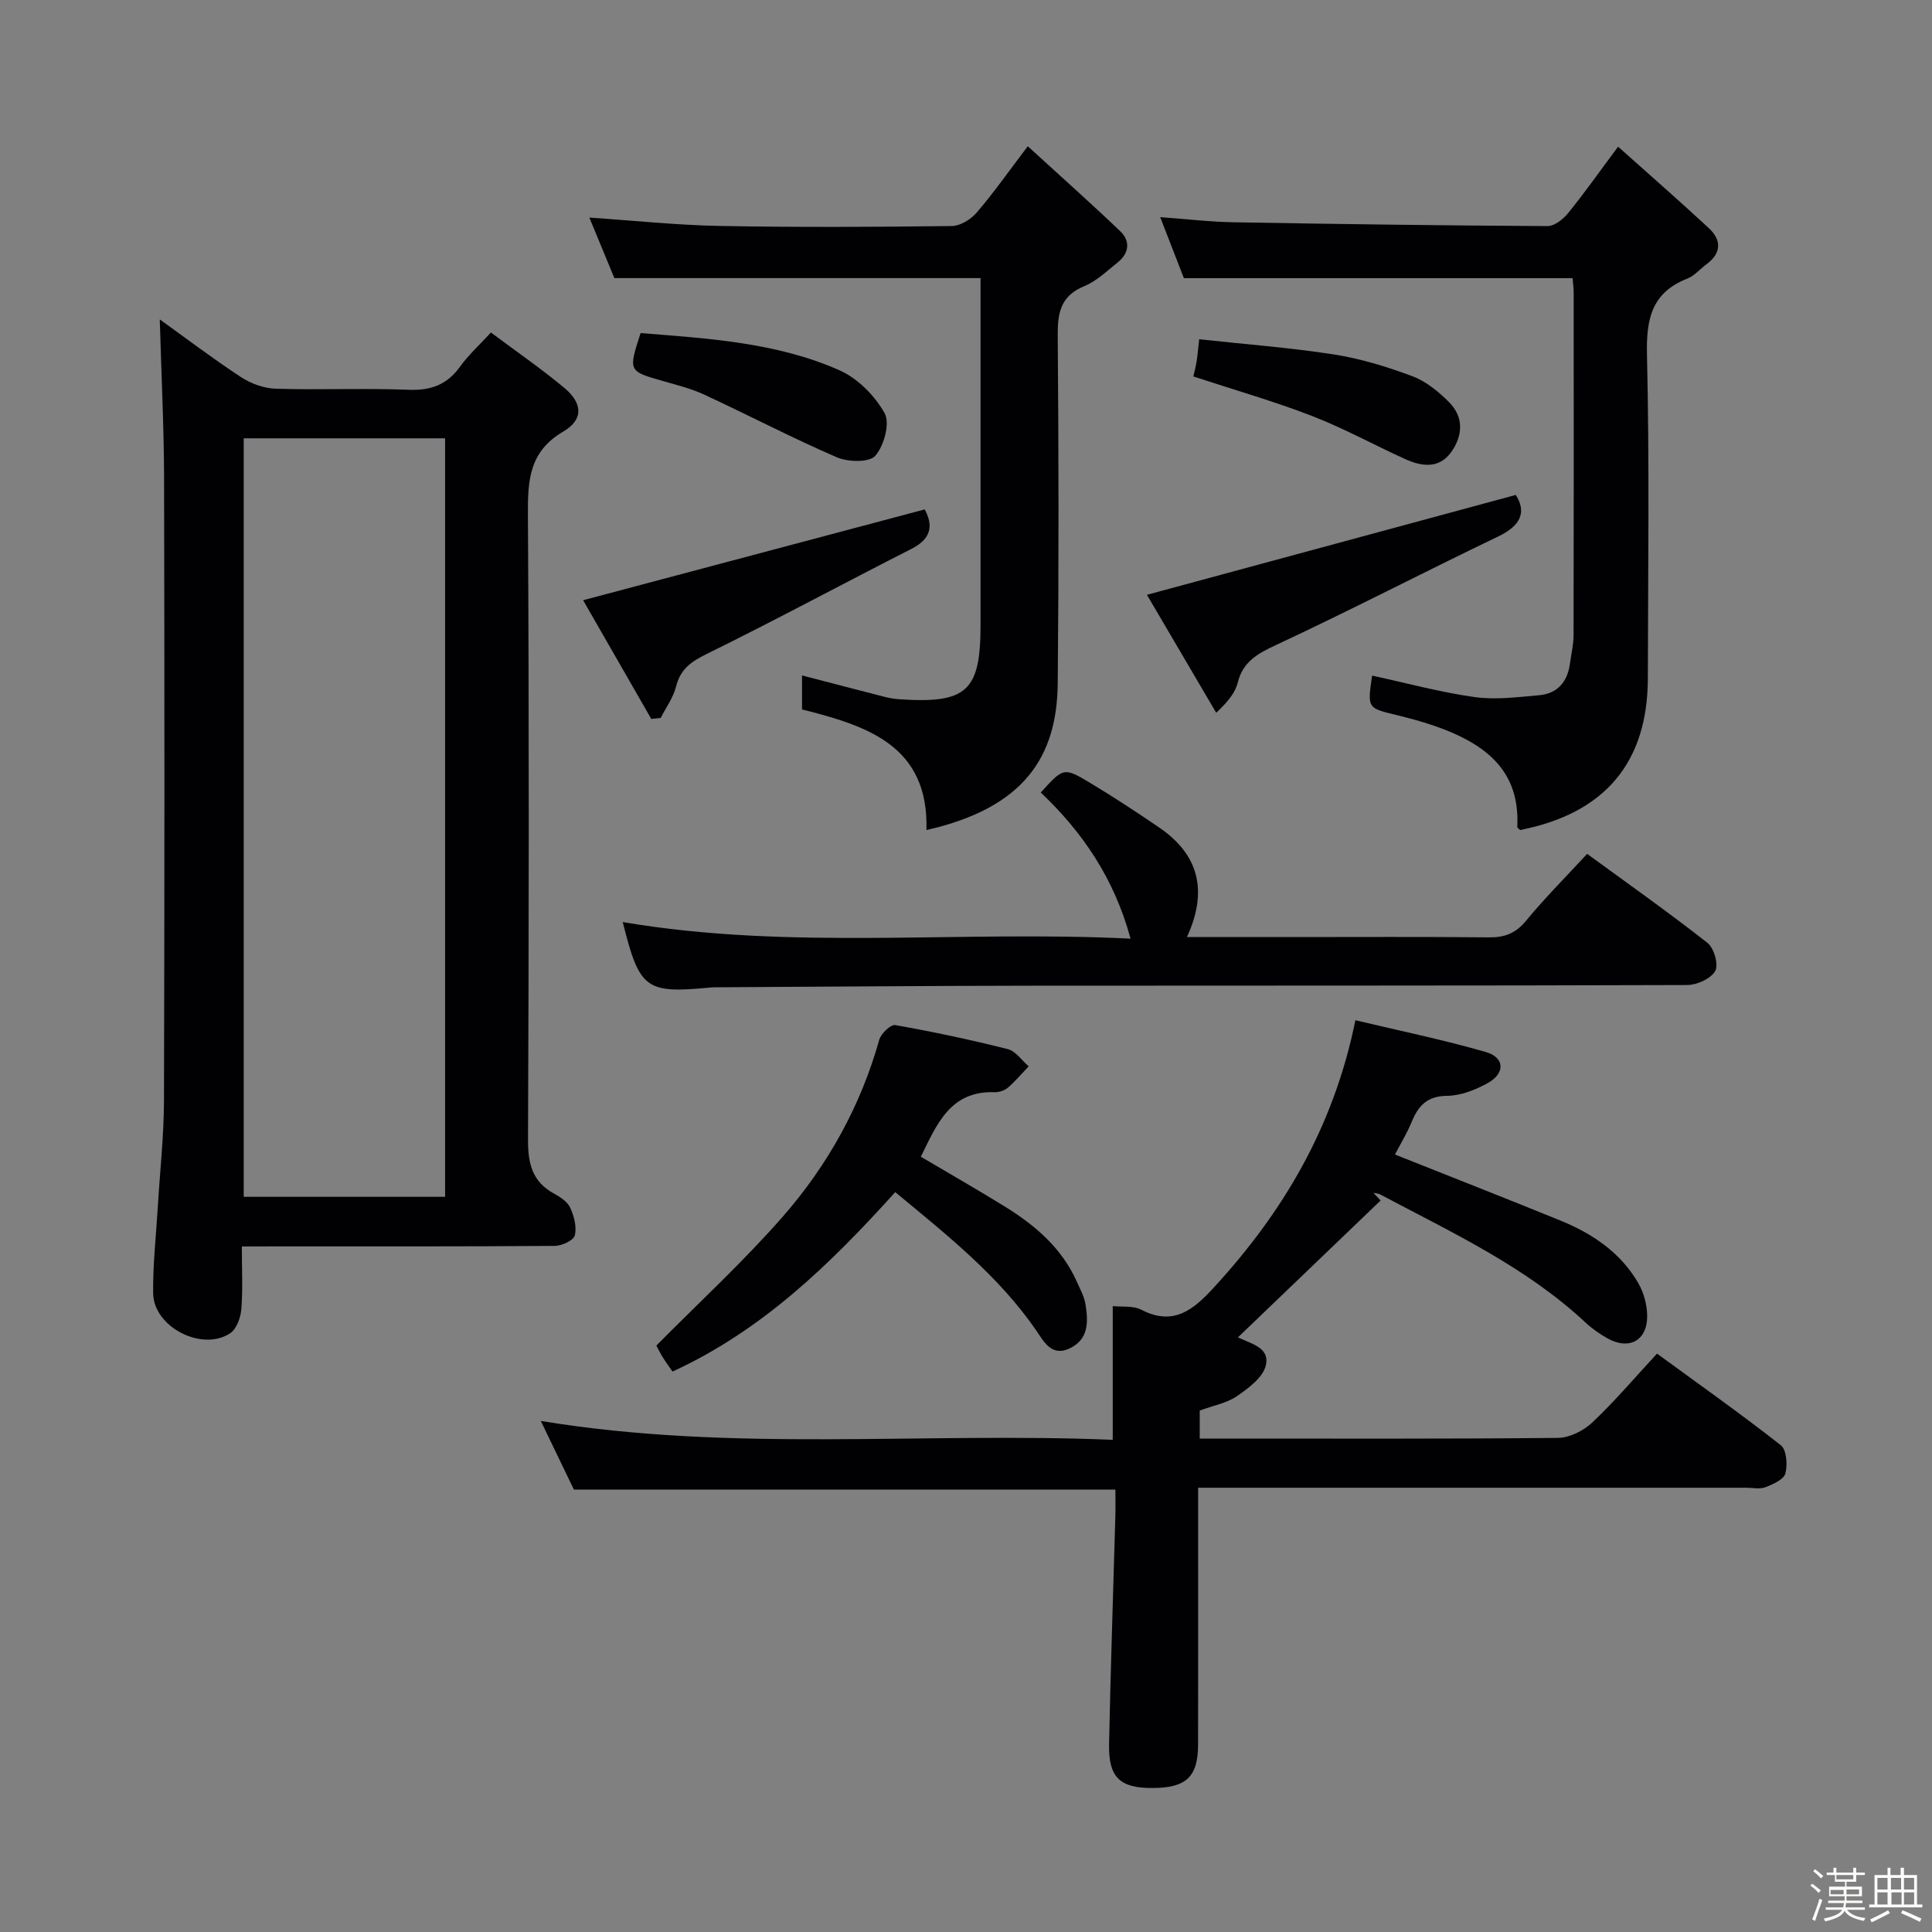 <svg enable-background="new 0 0 400 400" viewBox="0 0 400 400" xmlns="http://www.w3.org/2000/svg"><rect x="0" y="0" width="400" height="400" fill="#808080" stroke="none"/><path d="m374.8 390.4.4-.4c.7.5 1.3 1 1.8 1.4l-.5.5c-.5-.6-1.1-1.1-1.7-1.5zm1 7.3-.6-.3c.5-1.4 1.1-2.8 1.5-4.3.2.1.4.2.6.3-.5 1.3-1 2.8-1.5 4.3zm-.4-10.3.4-.4c.4.3 1 .8 1.7 1.4l-.5.5c-.4-.5-1-1-1.6-1.5zm2.5.3h1.7v-1h.6v1h3.5v-1h.6v1h1.8v.5h-1.8v1.4h-2v1h3.2v2h-3.2v.9h3.3v.5h-3.4c0 .3-.1.6-.1.9h4v.5h-3.7c.7.9 1.9 1.5 3.8 1.7-.1.2-.2.4-.3.6-2.1-.4-3.5-1.1-4-2.1-.4 1-1.8 1.7-4 2.2-.1-.2-.2-.4-.3-.6 2.1-.4 3.4-1 3.8-1.8h-3.4v-.5h3.6c.1-.3.1-.6.2-.9h-3.3v-.5h3.4c0-.3 0-.6 0-.9h-3.2v-2h3.3v-1h-2.1v-1.4h-1.7v-.5zm1.1 3.5v1h2.7c0-.3 0-.4 0-.4 0-.1 0-.2 0-.2 0-.1 0-.2 0-.3h-2.7zm1.2-3v.9h3.5v-.9zm4.7 3h-2.6v.6.4h2.6z" fill="#fcfbfa"/><path d="m393.6 386.7h.6v1.5h2.7v6.1h1.1v.6h-11v-.6h1.1v-6.1h2.7v-1.5h.6v1.5h2.1v-1.5zm-2.7 8.8.4.6c-1.2.6-2.5 1.3-3.8 1.9-.1-.2-.2-.4-.3-.6 1.2-.6 2.5-1.2 3.7-1.9zm-2.2-6.7v2.4h2.1v-2.4zm0 3v2.5h2.1v-2.5zm2.8-3v2.4h2.1v-2.4zm.1 3v2.5h2.1v-2.5h-2.2zm5.9 6.1c-1.4-.7-2.7-1.3-3.9-1.8l.3-.6c1.5.6 2.7 1.2 3.9 1.7zm-1.2-9.1h-2.1v2.4h2.1zm-2.1 3v2.5h2.1v-2.5z" fill="#fcfbfa"/><g fill="#010104"><path d="m50.07 258.07c0 4.69.22 8.83-.1 12.93-.14 1.75-.95 4.09-2.26 4.99-5.79 3.95-15.9-1.21-16-8.21-.08-5.96.61-11.94.96-17.9.44-7.3 1.25-14.6 1.28-21.9.12-42.97.12-85.94.02-128.92-.03-10.92-.58-21.83-.89-32.93 5.29 3.8 10.91 8.07 16.8 11.94 2.07 1.36 4.78 2.34 7.23 2.41 9.15.28 18.33-.14 27.47.22 4.61.18 7.96-1.03 10.66-4.78 1.72-2.4 3.96-4.42 6.4-7.08 5.2 3.89 10.38 7.46 15.2 11.47 3.77 3.14 4.02 6.55-.18 9.01-7.12 4.17-7.4 10.1-7.36 17.23.25 43.14.2 86.28.02 129.41-.02 4.93.86 8.71 5.4 11.17 1.29.7 2.78 1.69 3.34 2.92.79 1.75 1.39 3.99.94 5.74-.26 1.04-2.68 2.15-4.14 2.16-19.32.14-38.64.1-57.96.1-2.01.02-4 .02-6.83.02zm42.08-10.28c0-52.66 0-104.83 0-157.04-14.2 0-27.95 0-41.69 0v157.04z"/><path d="m230.93 308.41c-37.53 0-74.46 0-112.11 0-2.06-4.28-4.39-9.12-6.85-14.22 39.63 6.54 79.06 2.27 118.41 3.91 0-9.7 0-18.59 0-27.69 1.84.21 4.22-.13 5.95.77 6.67 3.46 10.83-.09 14.96-4.59 14.32-15.57 24.83-33.18 29.33-55.36 9.2 2.19 18.2 4.04 27.01 6.58 3.91 1.13 4.04 4.4.42 6.41-2.55 1.42-5.6 2.63-8.44 2.66-4.11.04-5.94 2.01-7.32 5.36-1.01 2.44-2.4 4.72-3.48 6.79 11.55 4.6 22.94 9.06 34.28 13.68 6.6 2.69 12.4 6.6 16.07 12.89 1.18 2.02 1.88 4.63 1.87 6.97-.02 5.03-3.81 7-8.2 4.53-1.58-.89-3.13-1.95-4.46-3.18-12.46-11.67-27.78-18.74-42.61-26.62-.41-.22-.94-.23-1.41-.33.5.53.99 1.05 1.49 1.58-9.8 9.4-19.59 18.8-29.75 28.54-.36-.91-.33-.5-.14-.4 2.66 1.47 7.04 2.09 6.12 6.01-.58 2.48-3.57 4.7-5.96 6.35-2.11 1.45-4.88 1.94-7.72 2.99v5.8h4.7c23.16 0 46.31.09 69.47-.14 2.41-.02 5.3-1.49 7.11-3.19 4.58-4.32 8.67-9.15 13.4-14.26 8.64 6.32 17.3 12.43 25.63 18.97 1.19.94 1.42 4.05.94 5.85-.34 1.25-2.55 2.23-4.12 2.84-1.16.45-2.63.11-3.96.11-35.82 0-71.64 0-107.45 0-1.8 0-3.61 0-6.05 0v5.67c0 15.83.02 31.65-.01 47.48-.01 6.74-2.47 9.02-9.55 9.02-6.64 0-9.01-2.2-8.88-9.05.31-15.64.86-31.27 1.29-46.9.07-1.83.02-3.65.02-5.83z"/><path d="m325.58 57.59c-26.87 0-53.44 0-80.47 0-1.44-3.71-3.04-7.84-4.9-12.63 5.5.4 10.38.98 15.26 1.06 21.64.38 43.28.67 64.93.79 1.44.01 3.24-1.43 4.26-2.68 3.35-4.13 6.42-8.49 10.35-13.76 6.35 5.68 12.65 11.17 18.78 16.86 2.67 2.48 2.64 5.18-.49 7.49-1.34.99-2.49 2.39-3.98 2.97-7.38 2.91-8.5 8.36-8.33 15.74.52 22.32.22 44.65.18 66.98-.03 17.48-8.91 27.99-26.45 31.44-.19-.2-.59-.44-.58-.65.63-12.97-8-18.98-24.36-23-6.65-1.63-6.73-1.28-5.7-8.32 7.06 1.52 14.07 3.44 21.2 4.44 4.36.61 8.93.01 13.37-.38 3.79-.33 5.88-2.76 6.39-6.53.26-1.98.75-3.95.75-5.93.05-23.66.04-47.32.02-70.99 0-.94-.15-1.9-.23-2.9z"/><path d="m166.05 146.88c0-2.53 0-4.81 0-7.04 5.94 1.55 11.68 3.05 17.43 4.52.96.24 1.97.36 2.96.43 13.73.89 16.57-1.74 16.57-15.35 0-22.16 0-44.32 0-66.48 0-1.79 0-3.59 0-5.38-25.39 0-50.3 0-75.81 0-1.52-3.69-3.27-7.93-5.18-12.53 9.28.62 18.16 1.57 27.05 1.73 15.99.3 31.99.21 47.98.02 1.75-.02 3.93-1.36 5.14-2.76 3.45-4 6.49-8.35 10.6-13.76 6.6 6.04 12.98 11.7 19.14 17.59 2.16 2.06 1.84 4.58-.55 6.48-2.21 1.76-4.35 3.85-6.88 4.89-4.9 2.01-5.55 5.5-5.51 10.24.2 23.99.23 47.98 0 71.97-.14 15.2-6.9 25.8-27.18 30.4.51-17.52-12.34-21.59-25.76-24.97z"/><path d="m328.6 176.78c8.42 6.15 16.83 12.09 24.91 18.43 1.36 1.06 2.34 4.53 1.61 5.82-.9 1.59-3.77 2.9-5.8 2.91-45.13.16-90.27.09-135.4.14-21.48.02-42.96.21-64.44.32-.83 0-1.67-.02-2.5.06-13.31 1.27-14.58.35-18.05-13.56 34.81 5.93 69.71 1.67 105.14 3.44-3.39-12.48-9.93-22.04-18.59-30.26 4.68-5.16 4.75-5.28 10.24-1.98 4.84 2.91 9.57 6.02 14.24 9.2 8.24 5.61 10.19 13.12 5.78 22.71h21.99c13.49 0 26.98-.08 40.47.06 3.25.04 5.56-.78 7.71-3.39 3.91-4.74 8.26-9.1 12.69-13.9z"/><path d="m185.35 246.82c-13.54 15-27.57 28.63-46.12 37.15-.68-.99-1.44-2.03-2.11-3.12-.6-.99-1.1-2.05-1.22-2.27 8.97-9.07 18.14-17.49 26.28-26.82 9.23-10.59 16.02-22.79 19.86-36.49.36-1.28 2.37-3.2 3.3-3.04 7.82 1.38 15.61 3.04 23.32 4.98 1.63.41 2.89 2.34 4.32 3.56-1.42 1.49-2.76 3.08-4.31 4.42-.7.6-1.86.97-2.79.94-9.15-.31-11.92 6.64-15.23 13.36 5.78 3.42 11.64 6.76 17.37 10.3 6.31 3.9 11.84 8.62 14.95 15.62.67 1.51 1.52 3.04 1.77 4.64.56 3.52.73 7.15-3.19 9.08-3.88 1.91-5.5-1.5-7.04-3.72-7.79-11.28-18.35-19.64-29.16-28.59z"/><path d="m237.46 123.15c25.94-7.02 50.98-13.8 76.37-20.68 2.2 3.48 1.15 6.31-3.64 8.6-15.39 7.38-30.55 15.27-46.02 22.48-3.85 1.8-6.82 3.44-7.91 7.78-.5 2-1.85 3.78-4.46 6.24-4.84-8.25-9.69-16.5-14.34-24.42z"/><path d="m134.84 148.85c-4.75-8.27-9.5-16.55-14.11-24.58 23.72-6.31 47.06-12.51 70.72-18.8 1.65 3.05 1.64 5.94-2.71 8.15-14.18 7.21-28.18 14.77-42.45 21.79-3.24 1.59-5.42 3.13-6.32 6.74-.57 2.28-2.09 4.33-3.18 6.49-.65.07-1.3.14-1.95.21z"/><path d="m247.07 77.94c.18-.82.48-1.93.67-3.07s.27-2.3.54-4.63c9.34 1.02 18.69 1.72 27.92 3.15 5.51.86 10.97 2.54 16.21 4.5 2.81 1.05 5.39 3.17 7.56 5.33 3.17 3.14 2.9 7.05.43 10.45-2.49 3.43-6.09 2.91-9.47 1.38-6.48-2.94-12.75-6.4-19.37-8.96-7.83-3.02-15.94-5.34-24.49-8.15z"/><path d="m132.63 68.96c13.97 1.12 28.13 1.92 41.19 7.71 3.76 1.67 7.31 5.26 9.33 8.88 1.16 2.08-.12 6.72-1.92 8.81-1.22 1.42-5.65 1.32-7.97.32-9.28-4.01-18.26-8.71-27.44-12.97-2.69-1.25-5.63-1.98-8.49-2.8-7.26-2.07-7.27-2.03-4.7-9.95z"/></g></svg>